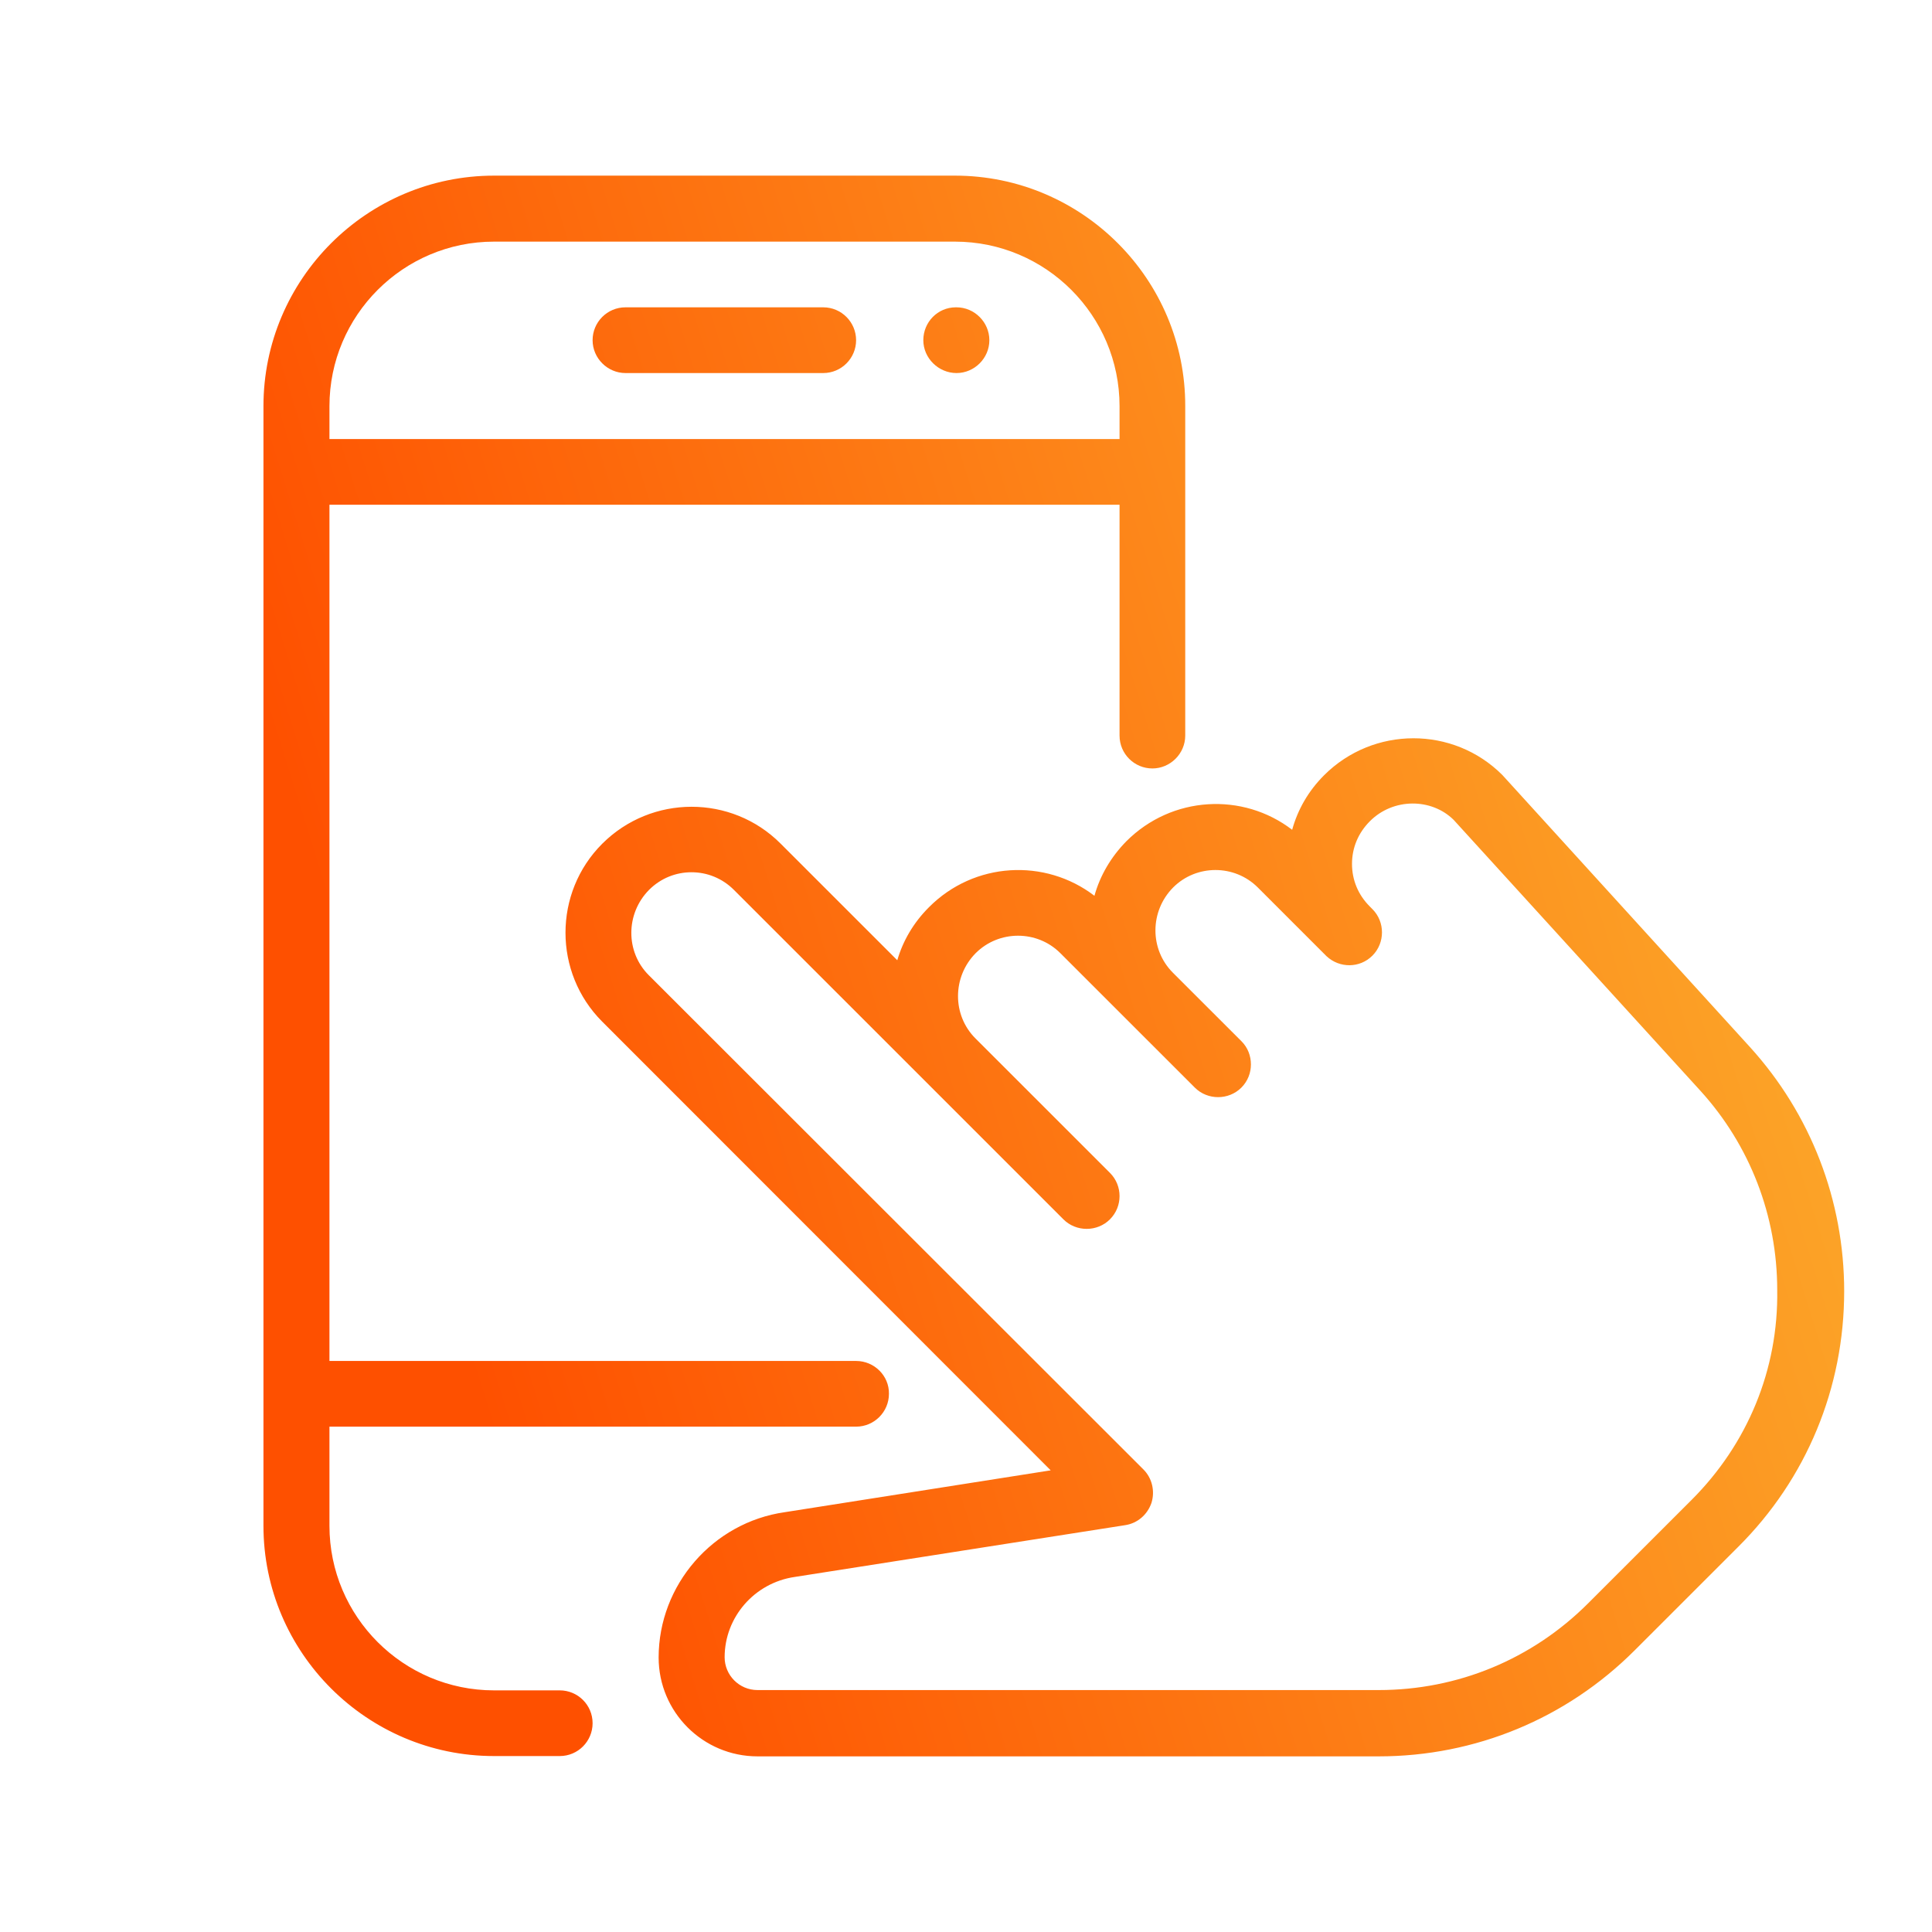 <svg width="44" height="44" viewBox="0 0 44 44" fill="none" xmlns="http://www.w3.org/2000/svg">
<path d="M21.748 4H11.252C8.358 4 6 6.357 6 9.251V34.749C6 37.636 8.358 39.993 11.252 39.993H12.748C13.165 39.993 13.496 39.654 13.496 39.245C13.496 38.828 13.158 38.497 12.748 38.497H11.252C9.184 38.497 7.503 36.817 7.503 34.749V9.251C7.503 7.183 9.184 5.503 11.252 5.503H21.748C23.817 5.503 25.497 7.183 25.497 9.251V16.753C25.497 17.169 25.835 17.501 26.245 17.501C26.654 17.501 26.993 17.162 26.993 16.753V9.251C27 6.357 24.642 4 21.748 4ZM26.252 9.999H6.748C6.339 9.999 6 10.338 6 10.747C6 11.156 6.339 11.495 6.748 11.495H26.245C26.661 11.495 26.993 11.156 26.993 10.747C26.993 10.338 26.661 9.999 26.252 9.999ZM19.497 30.995H6.748C6.339 30.995 6 31.334 6 31.743C6 32.159 6.339 32.491 6.748 32.491H19.497C19.913 32.491 20.245 32.152 20.245 31.743C20.252 31.334 19.913 30.995 19.497 30.995ZM18.748 6.999H14.245C13.828 6.999 13.496 7.338 13.496 7.748C13.496 8.157 13.835 8.496 14.245 8.496H18.748C19.165 8.496 19.497 8.157 19.497 7.748C19.497 7.338 19.165 6.999 18.748 6.999ZM21.784 6.999H21.769C21.353 6.999 21.028 7.338 21.028 7.748C21.028 8.157 21.374 8.496 21.784 8.496C22.193 8.496 22.532 8.157 22.532 7.748C22.532 7.338 22.193 6.999 21.784 6.999ZM39.854 23.846L34.214 17.649C33.099 16.534 31.278 16.534 30.155 17.656C29.795 18.016 29.555 18.439 29.428 18.898C28.306 18.037 26.689 18.122 25.652 19.159C25.299 19.519 25.052 19.943 24.925 20.401C23.802 19.541 22.186 19.625 21.155 20.663C20.802 21.015 20.562 21.432 20.435 21.869L17.774 19.209C16.659 18.094 14.838 18.094 13.715 19.216C12.6 20.331 12.6 22.152 13.715 23.267L23.929 33.486L17.873 34.439C16.235 34.672 15 36.097 15 37.749C15 38.991 16.009 40 17.252 40H31.398C33.6 40 35.675 39.139 37.228 37.586L39.586 35.229C41.146 33.676 42 31.602 42 29.407C42 27.339 41.238 25.37 39.854 23.846ZM38.527 34.157L36.169 36.514C34.892 37.791 33.198 38.49 31.398 38.49H17.252C16.835 38.49 16.503 38.151 16.503 37.742C16.503 36.831 17.181 36.048 18.099 35.914L25.623 34.735C25.906 34.693 26.132 34.495 26.224 34.227C26.308 33.959 26.238 33.662 26.04 33.465L14.774 22.208C14.245 21.679 14.245 20.811 14.781 20.267C15.049 19.999 15.395 19.865 15.748 19.865C16.101 19.865 16.447 19.999 16.715 20.267L24.219 27.77C24.508 28.059 24.988 28.059 25.278 27.77C25.426 27.621 25.497 27.431 25.497 27.24C25.497 27.05 25.426 26.859 25.278 26.711L22.214 23.648C21.685 23.119 21.685 22.25 22.221 21.707C22.751 21.178 23.619 21.178 24.148 21.707L27.212 24.77C27.501 25.059 27.981 25.059 28.271 24.77C28.419 24.622 28.489 24.431 28.489 24.241C28.489 24.05 28.419 23.86 28.278 23.718L26.711 22.152C26.181 21.622 26.181 20.754 26.718 20.211C27.247 19.682 28.115 19.682 28.645 20.211L30.212 21.778C30.508 22.053 30.967 22.053 31.256 21.764C31.546 21.474 31.546 20.994 31.256 20.705L31.193 20.641C30.932 20.38 30.791 20.042 30.791 19.675C30.791 19.308 30.932 18.969 31.2 18.701C31.729 18.171 32.598 18.171 33.106 18.672L38.725 24.841C39.854 26.083 40.475 27.692 40.475 29.378C40.504 31.192 39.798 32.886 38.527 34.157Z" fill="url(#paint0_linear_6929_2123)"/>
<defs>
<linearGradient id="paint0_linear_6929_2123" x1="13.425" y1="40" x2="44.999" y2="30.118" gradientUnits="userSpaceOnUse">
<stop stop-color="#FE5000"/>
<stop offset="1" stop-color="#FCA92A"/>
</linearGradient>
</defs>
</svg>
